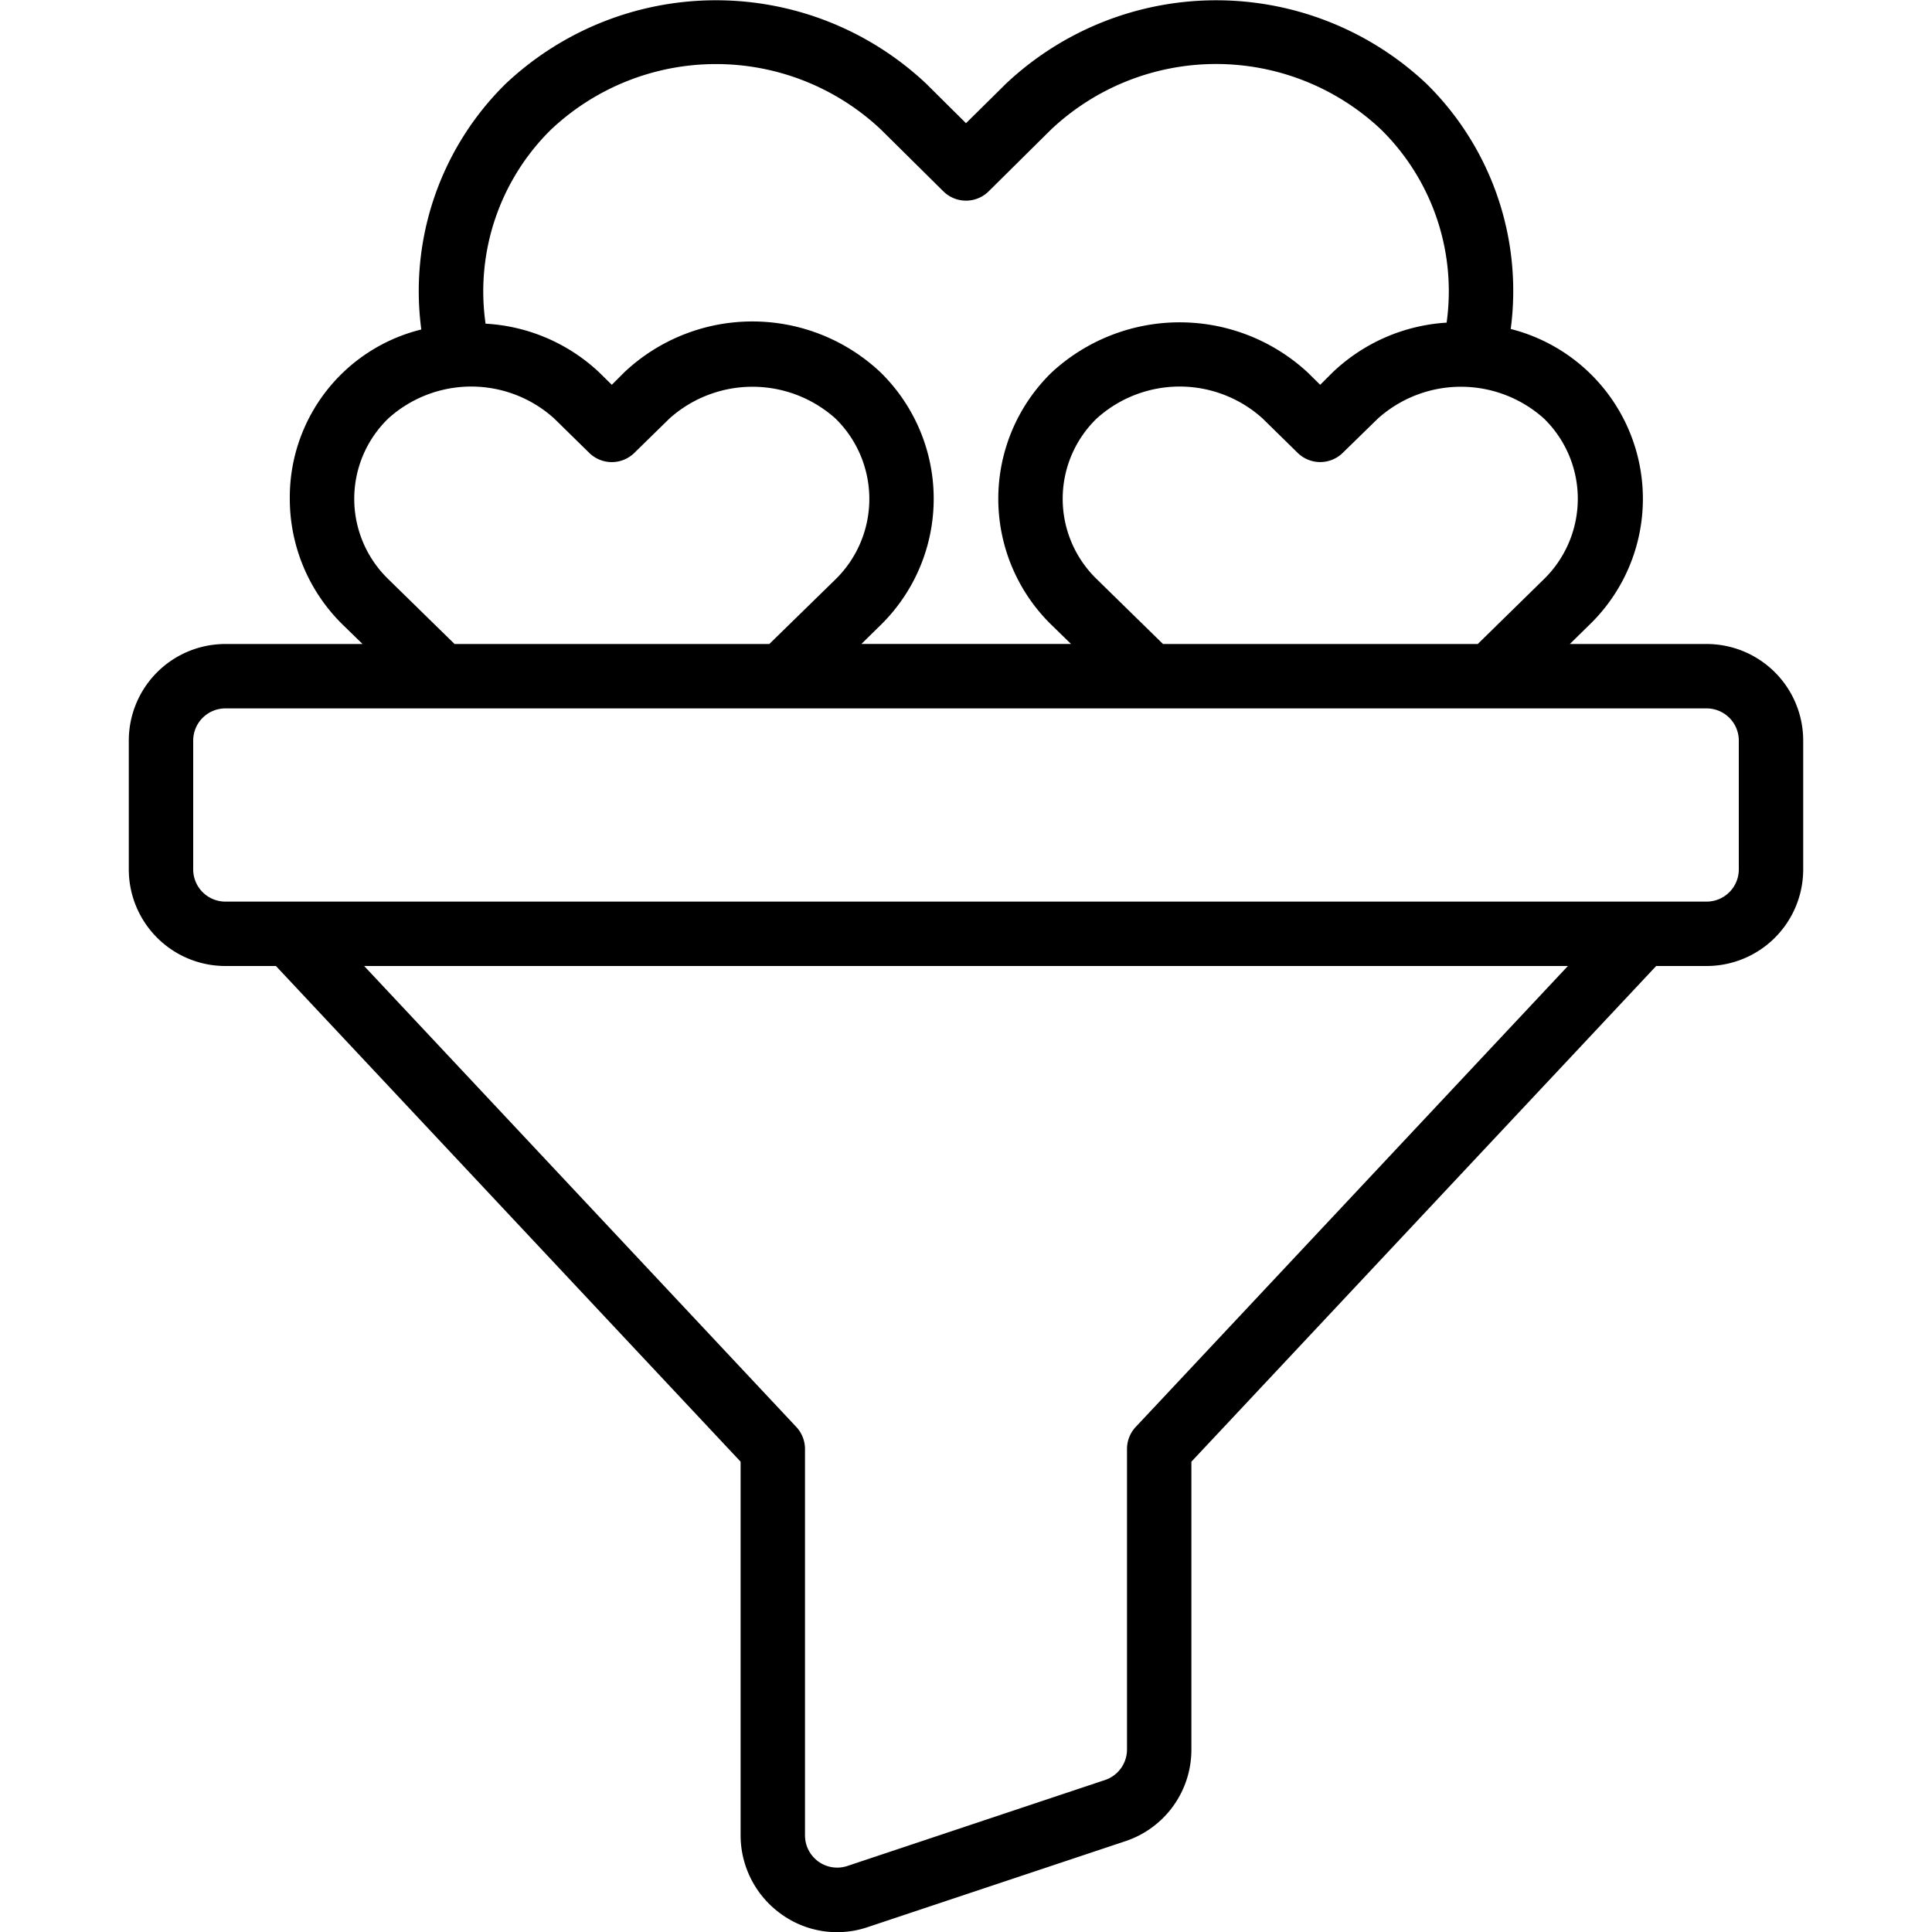 <?xml version="1.0" encoding="UTF-8"?>
<svg xmlns="http://www.w3.org/2000/svg" id="icons" viewBox="0 0 60 60" width="512" height="512"><path d="M53,20H48.753l.6-.589a5.44,5.44,0,0,0-2.436-9.194A9.023,9.023,0,0,0,44.3,2.6a9.522,9.522,0,0,0-13.059,0L30,3.826,28.765,2.6a9.521,9.521,0,0,0-13.059,0,9.026,9.026,0,0,0-2.622,7.633A5.364,5.364,0,0,0,9,15.48a5.47,5.47,0,0,0,1.659,3.935l.6.585H7a3,3,0,0,0-3,3v4a3,3,0,0,0,3,3H8.569L23,45.394V57a3.011,3.011,0,0,0,1.249,2.435,2.961,2.961,0,0,0,2.7.413l8-2.668A2.993,2.993,0,0,0,37,54.327V45.394L51.434,30H53a3,3,0,0,0,3-3V23A3,3,0,0,0,53,20Zm-4-4.517a3.494,3.494,0,0,1-1.048,2.5L45.893,20H36.118l-2.056-2.013a3.472,3.472,0,0,1,0-4.993,3.842,3.842,0,0,1,5.147,0l1.091,1.07a1,1,0,0,0,1.4,0L42.79,13a3.861,3.861,0,0,1,5.161,0A3.478,3.478,0,0,1,49,15.483ZM17.115,4.022a7.468,7.468,0,0,1,10.242,0l1.94,1.92a1,1,0,0,0,1.407,0l1.941-1.922a7.468,7.468,0,0,1,10.242,0,7.041,7.041,0,0,1,2.039,6,5.626,5.626,0,0,0-3.535,1.54L41,11.95l-.391-.385a5.855,5.855,0,0,0-7.947,0,5.471,5.471,0,0,0,0,7.849l.6.585H26.751l.6-.589a5.492,5.492,0,0,0-.005-7.846,5.8,5.8,0,0,0-7.96,0L19,11.95l-.391-.385a5.6,5.6,0,0,0-3.529-1.513A7.049,7.049,0,0,1,17.115,4.022ZM12.06,17.987a3.472,3.472,0,0,1,0-4.992,3.842,3.842,0,0,1,5.149,0l1.091,1.07a1,1,0,0,0,1.4,0L20.788,13a3.861,3.861,0,0,1,5.161,0,3.493,3.493,0,0,1,0,4.991L23.892,20H14.117ZM35.272,44.314A1,1,0,0,0,35,45v9.329a1,1,0,0,1-.686.952l-8,2.669A1,1,0,0,1,25,57V45a1,1,0,0,0-.27-.684L11.309,30H48.693ZM54,27a1,1,0,0,1-1,1H7a1,1,0,0,1-1-1V23a1,1,0,0,1,1-1H53a1,1,0,0,1,1,1Z"/></svg>

